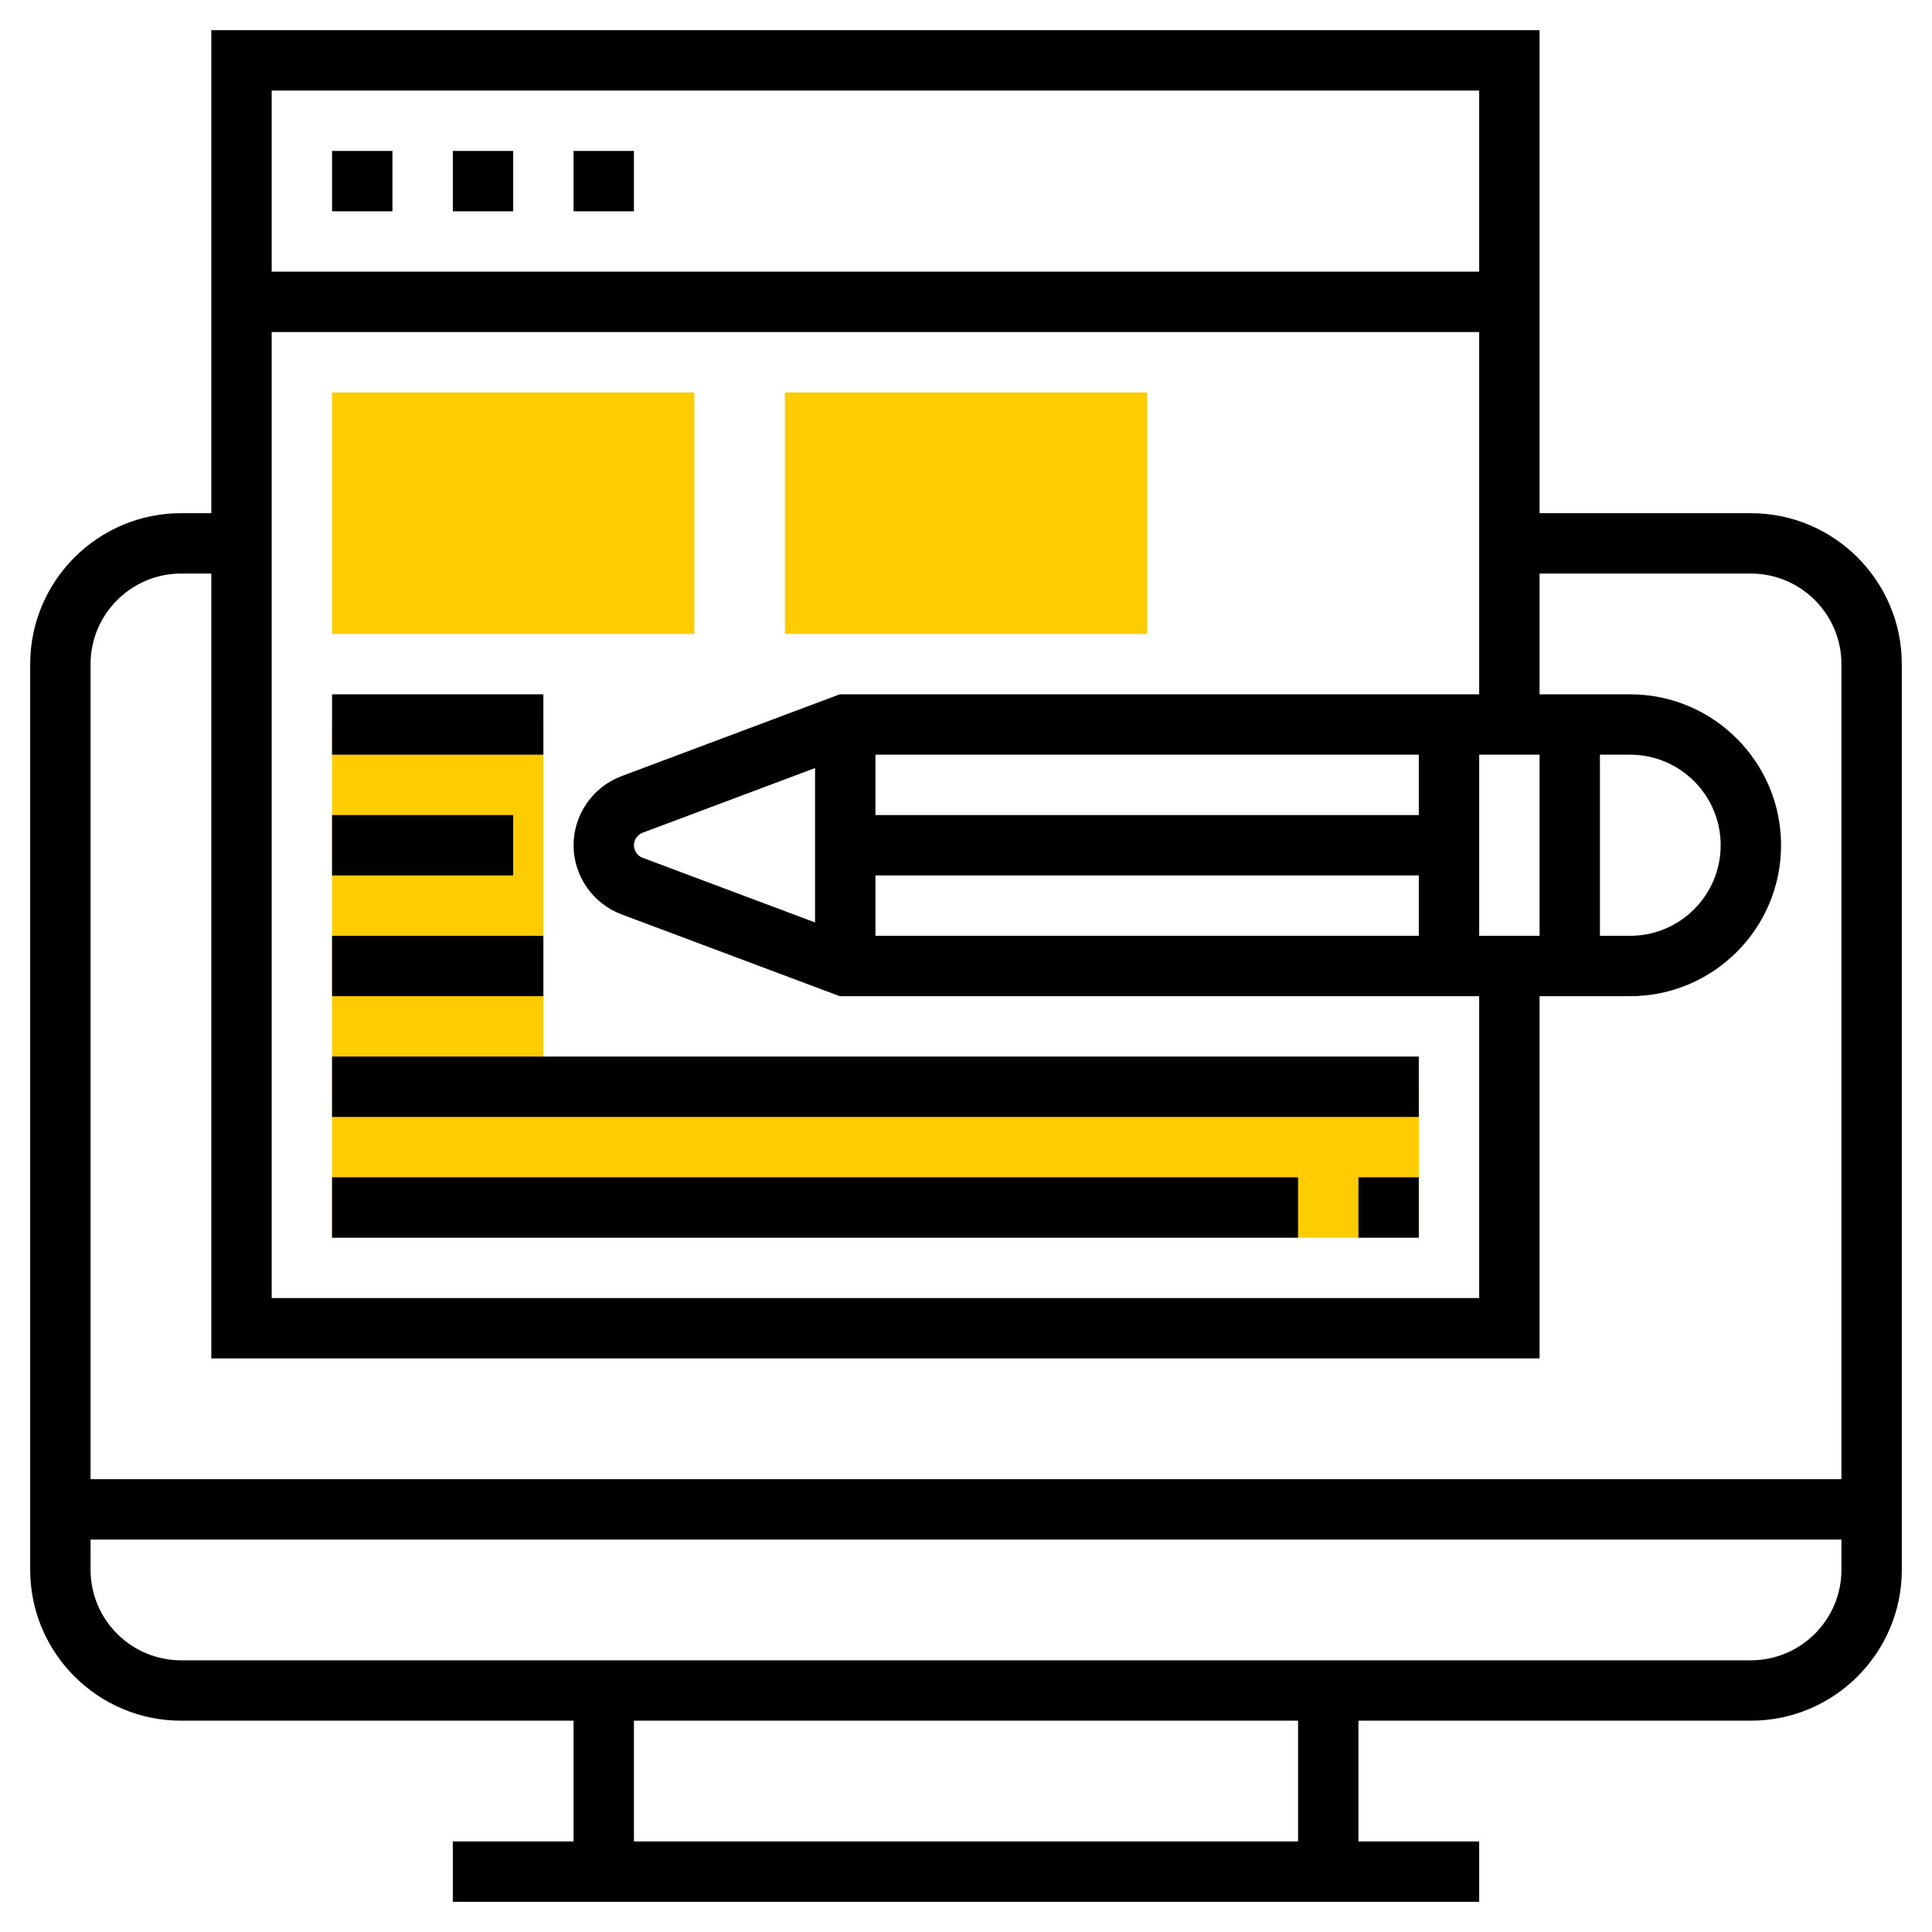 <svg xmlns="http://www.w3.org/2000/svg" xmlns:xlink="http://www.w3.org/1999/xlink" version="1.1" id="Layer_1_1_" x="0px" y="0px" viewBox="0 0 64 64" style="enable-background:new 0 0 64 64;" xml:space="preserve" width="512px" height="512px" class=""><g><g> <g> <polygon style="fill:#FFCC01" points="18,36 18,24 11,24 11,41 47,41 47,36   " data-original="#F0BC5E" class="active-path" data-old_color="#F0BC5E"></polygon> </g> <g> <g> <path style="fill:#FFCC01" d="M23,21H11v-8h12V21z" data-original="#F0BC5E" class="active-path" data-old_color="#F0BC5E"></path> </g> </g> <g> <g> <path style="fill:#FFCC01" d="M38,21H26v-8h12V21z" data-original="#F0BC5E" class="active-path" data-old_color="#F0BC5E"></path> </g> </g> <g> <path d="M58,17h-7V1H7v16H6c-2.757,0-5,2.243-5,5v30c0,2.757,2.243,5,5,5h13v4h-4v2h34v-2h-4v-4h13c2.757,0,5-2.243,5-5V22    C63,19.243,60.757,17,58,17z M49,25h2v6h-2V25z M47,27H29v-2h18V27z M27,30.557l-5.713-2.142C21.115,28.35,21,28.184,21,28    s0.115-0.35,0.288-0.415L27,25.443V30.557z M29,29h18v2H29V29z M53,25h1c1.654,0,3,1.346,3,3s-1.346,3-3,3h-1V25z M27.818,23    l-7.232,2.712C19.638,26.067,19,26.987,19,28s0.638,1.933,1.585,2.288L27.818,33H49v10H9V11h40v12H27.818z M49,3v6H9V3H49z M6,19    h1v26h44V33h3c2.757,0,5-2.243,5-5s-2.243-5-5-5h-3v-4h7c1.654,0,3,1.346,3,3v27H3V22C3,20.346,4.346,19,6,19z M43,61H21v-4h22V61    z M58,55H6c-1.654,0-3-1.346-3-3v-1h58v1C61,53.654,59.654,55,58,55z"></path> <rect x="11" y="5" width="2" height="2"></rect> <rect x="15" y="5" width="2" height="2"></rect> <rect x="19" y="5" width="2" height="2"></rect> <rect x="11" y="23" width="7" height="2"></rect> <rect x="11" y="27" width="6" height="2"></rect> <rect x="11" y="31" width="7" height="2"></rect> <rect x="11" y="35" width="36" height="2"></rect> <rect x="45" y="39" width="2" height="2"></rect> <rect x="11" y="39" width="32" height="2"></rect> </g> </g></g> </svg>